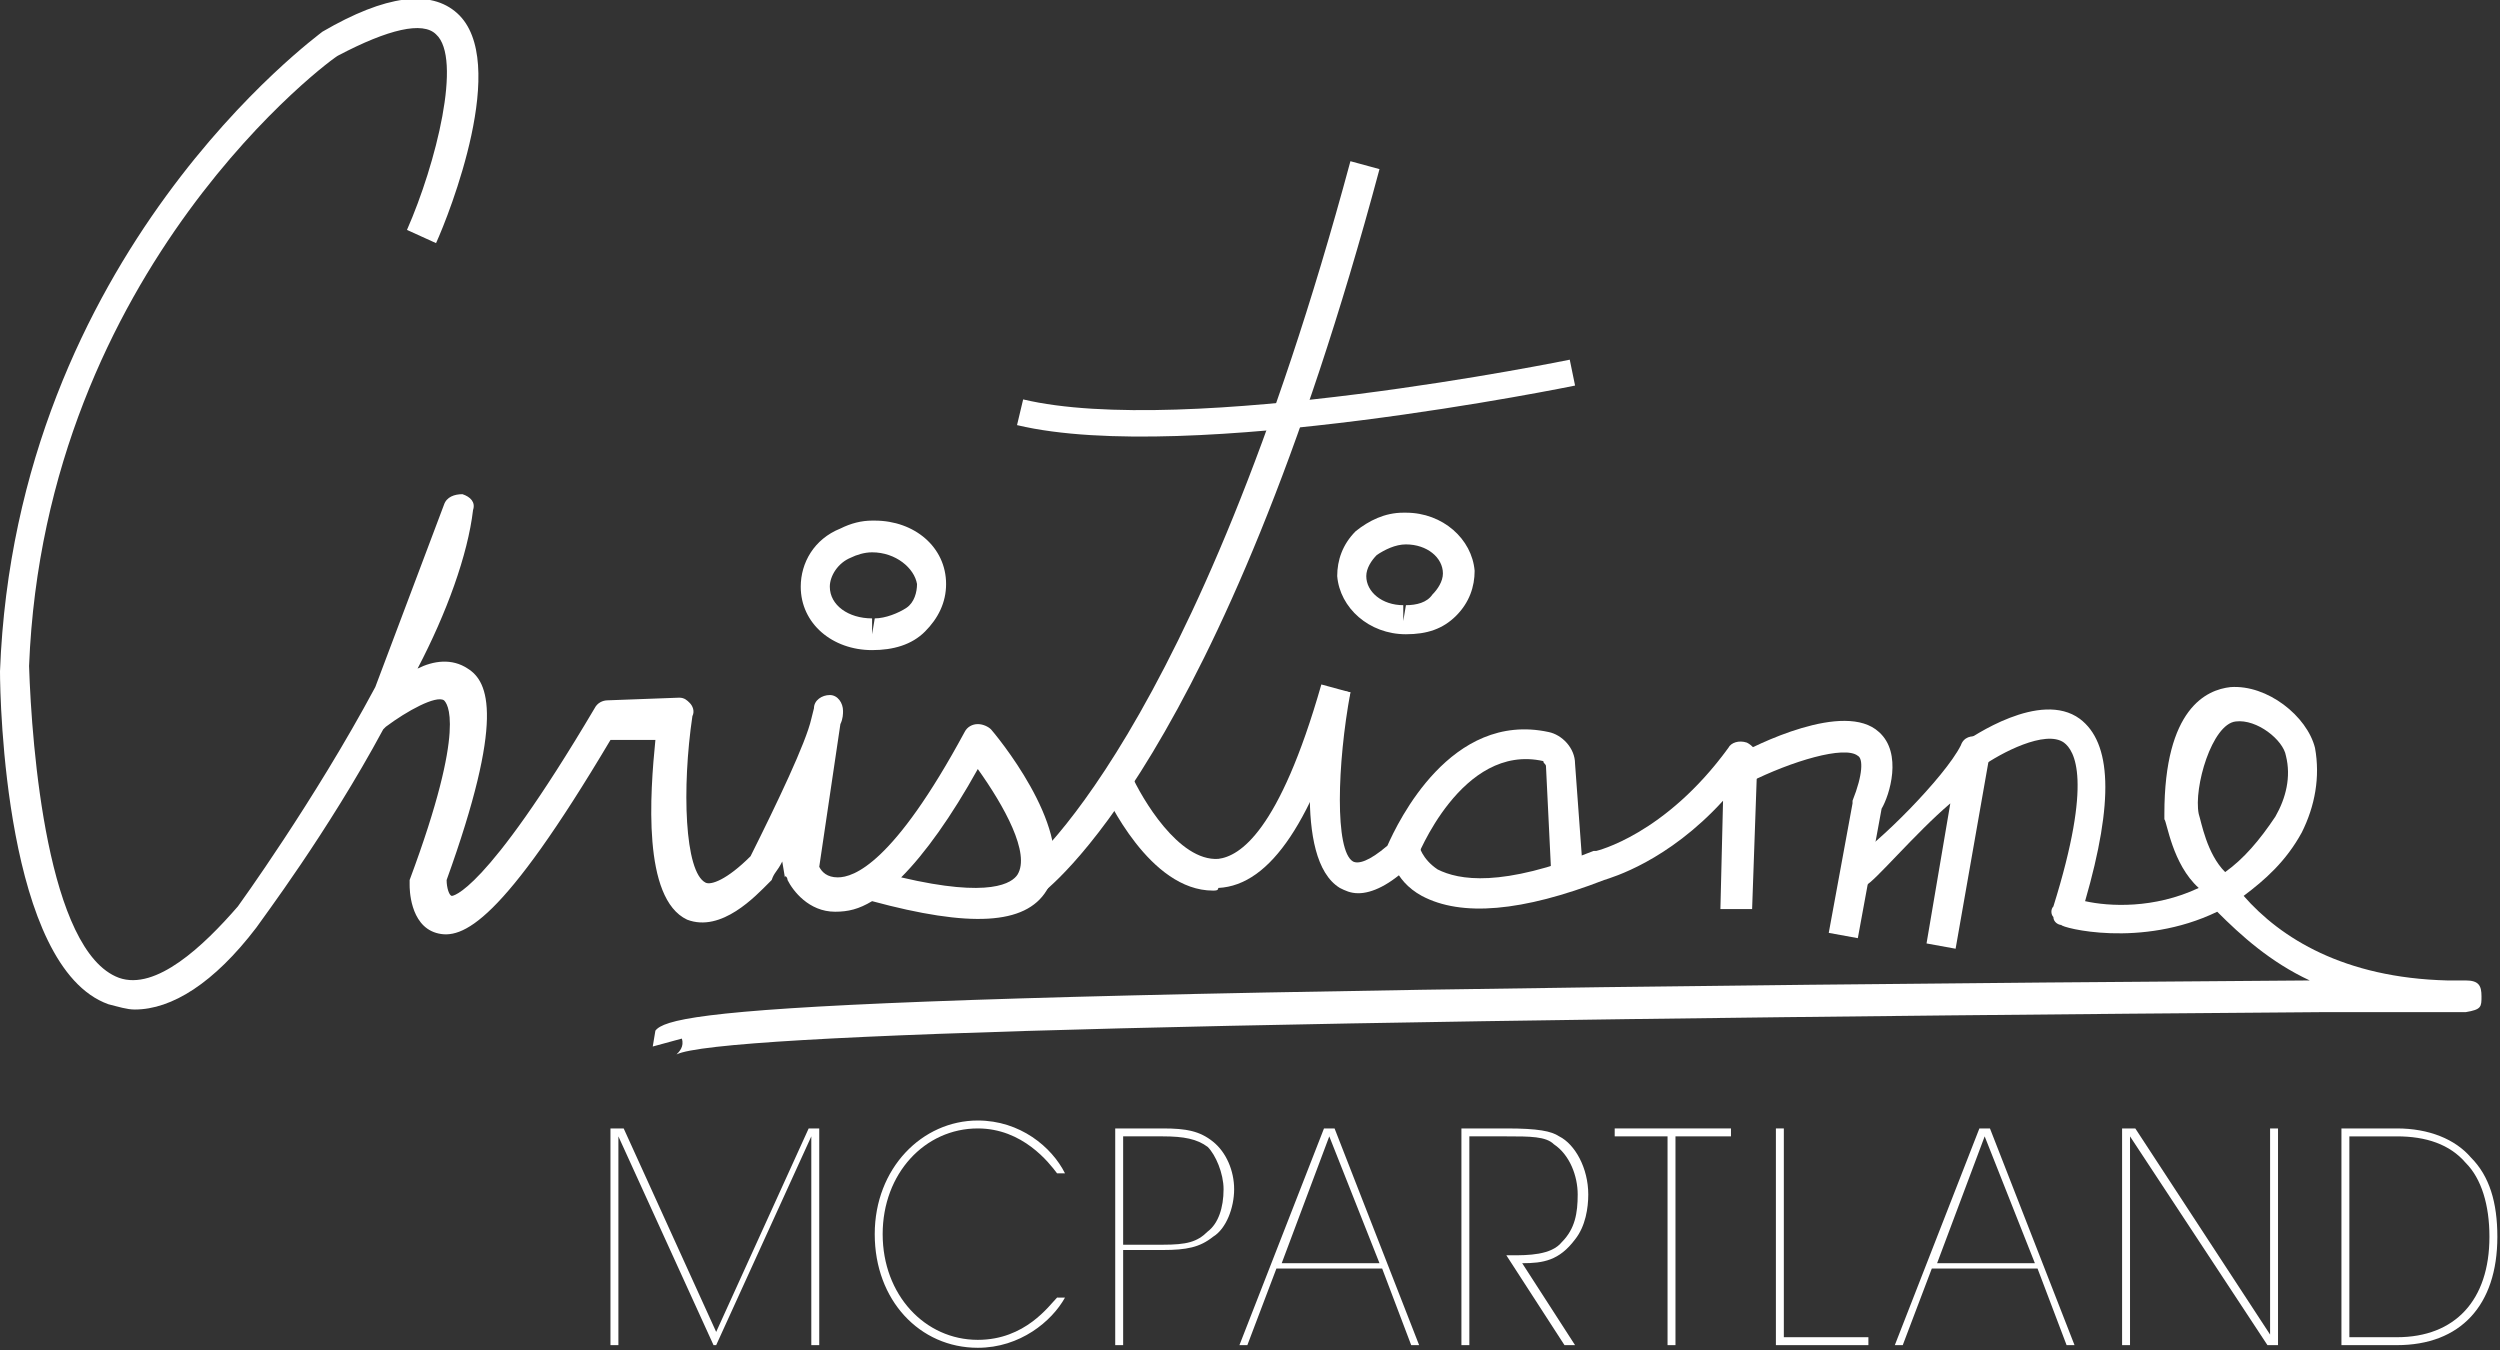 <?xml version="1.0" encoding="utf-8"?>
<!-- Generator: Adobe Illustrator 20.0.0, SVG Export Plug-In . SVG Version: 6.00 Build 0)  -->
<svg version="1.1" id="Layer_1" xmlns="http://www.w3.org/2000/svg" xmlns:xlink="http://www.w3.org/1999/xlink" x="0px" y="0px"
	 viewBox="0 0 94.6 51.1" style="enable-background:new 0 0 94.6 51.1;" xml:space="preserve">
<rect x="0" y="0" width="94.6" height="51.1" fill="#333333" stroke="none"/>
<style type="text/css">
	.st0{fill:#FFFFFF;}
	.st1{fill:none;stroke:#FFFFFF;stroke-miterlimit:10;}
</style>
<g>
	<g>
		<path class="st0" d="M23.1,50.9v-8.2h0.5l3.5,7.7l3.5-7.7H31v8.2h-0.3V43l-3.6,7.9H27L23.4,43v7.9H23.1z"/>
		<path class="st0" d="M40.3,49.1c-0.5,0.9-1.7,1.9-3.3,1.9c-2.2,0-3.9-1.8-3.9-4.3c0-2.5,1.8-4.3,3.9-4.3c1.6,0,2.8,1,3.3,2H40
			c-0.3-0.4-1.3-1.7-3-1.7c-2,0-3.6,1.7-3.6,4c0,2.3,1.6,4,3.6,4c1.8,0,2.7-1.3,3-1.6H40.3z"/>
		<path class="st0" d="M44,42.7c0.9,0,1.4,0.1,1.9,0.5c0.5,0.4,0.8,1.1,0.8,1.8c0,0.7-0.3,1.5-0.8,1.8c-0.5,0.4-1,0.5-1.9,0.5h-1.5
			v3.6h-0.3v-8.2H44z M42.5,47.1H44c0.9,0,1.3-0.1,1.7-0.5c0.4-0.3,0.6-0.9,0.6-1.6c0-0.6-0.3-1.3-0.6-1.6C45.3,43.1,44.8,43,44,43
			h-1.5V47.1z"/>
		<path class="st0" d="M47.2,50.9h-0.3l3.2-8.2h0.4l3.2,8.2h-0.3L52.3,48h-4L47.2,50.9z M50.3,43l-1.8,4.8h3.7L50.3,43z"/>
		<path class="st0" d="M55.3,42.7H57c1.2,0,1.7,0.1,2,0.3c0.6,0.3,1.1,1.2,1.1,2.2c0,0.5-0.1,1.2-0.5,1.7c-0.6,0.8-1.2,0.9-2,0.9
			l2,3.1h-0.4l-2.2-3.4h0.2c0.6,0,1.5,0,1.9-0.5c0.5-0.5,0.6-1.1,0.6-1.8c0-0.7-0.3-1.5-0.9-1.9C58.5,43,57.9,43,57,43h-1.4v7.9
			h-0.3V42.7z"/>
		<path class="st0" d="M63.2,43h-2.1v-0.3h4.4V43h-2.1v7.9h-0.3V43z"/>
		<path class="st0" d="M67.2,42.7h0.3v7.9h3.2v0.3h-3.5V42.7z"/>
		<path class="st0" d="M72,50.9h-0.3l3.2-8.2h0.4l3.2,8.2h-0.3L77.1,48h-4L72,50.9z M75.1,43l-1.8,4.8H77L75.1,43z"/>
		<path class="st0" d="M85.9,50.5v-7.8h0.3v8.2h-0.4L80.6,43v7.9h-0.3v-8.2h0.5L85.9,50.5z"/>
		<path class="st0" d="M88.6,42.7h2.1c1.2,0,2.2,0.4,2.8,1.1c0.7,0.7,1,1.7,1,3c0,2.6-1.4,4.1-3.8,4.1h-2.1V42.7z M88.9,50.6h1.8
			c2.2,0,3.5-1.4,3.5-3.8c0-1.2-0.3-2.2-0.9-2.8c-0.6-0.7-1.5-1-2.6-1h-1.8V50.6z"/>
	</g>
	<g>
		<g>
			<path class="st0" d="M53.2,24c-1.4,0-2.5-1-2.6-2.2c0-0.6,0.2-1.2,0.7-1.7c0.5-0.4,1.1-0.7,1.8-0.7l0.1,0c1.4,0,2.5,1,2.6,2.2
				c0,0.6-0.2,1.2-0.7,1.7C54.6,23.8,54,24,53.2,24L53.2,24z M53.2,20.6c-0.4,0-0.8,0.2-1.1,0.4c-0.2,0.2-0.4,0.5-0.4,0.8
				c0,0.6,0.6,1.1,1.4,1.1v0.6l0.1-0.6c0.4,0,0.8-0.1,1-0.4c0.2-0.2,0.4-0.5,0.4-0.8C54.6,21.1,54,20.6,53.2,20.6z"/>
		</g>
		<g>
			<path class="st0" d="M33,24.6c-1.5,0-2.7-1-2.7-2.4c0-0.9,0.5-1.8,1.5-2.2c0.4-0.2,0.8-0.3,1.2-0.3l0.1,0c1.5,0,2.7,1,2.7,2.4
				c0,0.7-0.3,1.3-0.8,1.8C34.5,24.4,33.8,24.6,33,24.6L33,24.6z M33,20.9c-0.3,0-0.6,0.1-0.8,0.2c-0.5,0.2-0.8,0.7-0.8,1.1
				c0,0.7,0.7,1.2,1.6,1.2v0.6l0.1-0.6c0.4,0,0.9-0.2,1.2-0.4c0.3-0.2,0.4-0.6,0.4-0.9C34.6,21.5,33.9,20.9,33,20.9z"/>
		</g>
		<g>
			<path class="st0" d="M5.1,38.2c-0.3,0-0.6-0.1-1-0.2C0.2,36.6,0,26.5,0,25.4C0.6,9.6,12.1,1.3,12.2,1.2c2.4-1.4,4.1-1.6,5.1-0.7
				c2,1.8-0.3,7.6-0.8,8.7l-1.1-0.5c1.1-2.5,2.1-6.5,1.1-7.4c-0.5-0.5-1.8-0.2-3.7,0.8c-0.1,0-11.1,8-11.7,23.1
				C1.2,28.3,1.8,36,4.5,37c1.4,0.5,3.2-1.2,4.5-2.7c0,0,2.9-4,5.2-8.3l2.6-6.9c0.1-0.3,0.4-0.4,0.7-0.4c0.3,0.1,0.5,0.3,0.4,0.6
				c-0.2,1.7-1,3.9-2.1,6c0.6-0.3,1.3-0.4,1.9,0c0.8,0.5,1.4,1.9-0.8,8c0,0.3,0.1,0.6,0.2,0.6c0,0,1.2,0,5.4-7.1
				c0.1-0.2,0.3-0.3,0.5-0.3l2.7-0.1c0.2,0,0.3,0.1,0.4,0.2s0.2,0.3,0.1,0.5c-0.4,2.7-0.3,5.9,0.5,6.3c0.2,0.1,0.8-0.1,1.7-1
				c1-2,2.1-4.3,2.3-5.2l0.1-0.4c0-0.3,0.3-0.5,0.6-0.5c0.3,0,0.5,0.3,0.5,0.6c0,0.1,0,0.3-0.1,0.5l-0.8,5.4
				c0.1,0.2,0.3,0.4,0.7,0.4c0.6,0,2.1-0.5,4.8-5.5c0.1-0.2,0.3-0.3,0.5-0.3c0.2,0,0.4,0.1,0.5,0.2c0.6,0.7,3.3,4.2,2.1,6.1
				c-0.8,1.3-2.9,1.4-6.6,0.4c-0.5,0.3-0.9,0.4-1.4,0.4c-1,0-1.6-0.8-1.8-1.2c0-0.1-0.1-0.2-0.1-0.1l-0.1-0.6
				c-0.2,0.4-0.3,0.4-0.4,0.7c0,0-0.1,0.1-0.1,0.1c-0.5,0.5-1.8,1.9-3.1,1.4c-1.7-0.8-1.4-4.8-1.2-6.8l-1.7,0
				c-4.1,6.9-5.6,7.6-6.6,7.3c-1-0.3-1-1.7-1-1.8c0-0.1,0-0.1,0-0.2c2.2-5.9,1.4-6.7,1.3-6.8c-0.3-0.2-1.4,0.4-2.2,1
				c0,0-0.1,0.1-0.1,0.1c-2.1,3.9-4.6,7.2-4.8,7.5C8.1,37.2,6.5,38.2,5.1,38.2z M34.1,33.2c3.4,0.8,4.2,0.2,4.4-0.1
				c0.5-0.8-0.5-2.6-1.5-4C36,30.9,35,32.3,34.1,33.2z"/>
		</g>
		<g>
			<path class="st0" d="M39.3,33.9l-0.7-0.9l0.3,0.5l-0.3-0.5c0.1,0,6.6-5,12.5-26.9l1.1,0.3C46.2,28.8,39.6,33.7,39.3,33.9z"/>
		</g>
		<g>
			<path class="st0" d="M45.9,33.7c-2.4,0-4-3.5-4.2-3.9l1.1-0.5c0.4,0.9,1.8,3.3,3.3,3.2c0.8-0.1,2.3-1,3.9-6.6l1.1,0.3
				c-1.4,4.8-3,7.3-5,7.4C46.1,33.7,46,33.7,45.9,33.7z"/>
		</g>
		<g>
			<path class="st0" d="M51.4,33.8c-0.3,0-0.5-0.1-0.7-0.2c-1.8-1.1-1-6.1-0.7-7.6l1.1,0.2c-0.5,2.7-0.6,6,0.1,6.4
				c0.2,0.1,0.6,0,1.3-0.6c0.4-0.9,2.4-5.1,6.1-4.3c0.5,0.1,1,0.6,1,1.2l0.3,4.1l-1.2,0.1L58.5,29c0-0.1-0.1-0.1-0.1-0.2
				c-3.1-0.7-4.8,3.7-4.8,3.7c0,0.1-0.1,0.2-0.2,0.2C52.6,33.5,51.9,33.8,51.4,33.8z"/>
		</g>
		<g>
			<path class="st0" d="M66.3,34.4l-1.2,0l0.1-4.1c-2.1,2.3-4.2,2.9-4.5,3c-3.1,1.2-5.4,1.4-6.9,0.6c-1.1-0.6-1.2-1.6-1.2-1.7
				l1.1-0.2c0,0,0.1,0.5,0.7,0.9c0.8,0.4,2.4,0.7,5.9-0.7c0,0,0.1,0,0.1,0c0,0,2.6-0.6,5-3.9c0.1-0.2,0.4-0.3,0.7-0.2
				c0.2,0.1,0.4,0.3,0.4,0.6L66.3,34.4z"/>
		</g>
		<g>
			<path class="st0" d="M70.3,35.5l-1.1-0.2l0.9-4.9c0,0,0-0.1,0-0.1c0.4-1,0.4-1.6,0.2-1.7c-0.5-0.4-2.5,0.2-4.1,1l-0.5-1
				c0.7-0.4,4.1-2.1,5.4-0.9c0.9,0.8,0.4,2.4,0.1,2.9L70.3,35.5z"/>
		</g>
		<g>
			<g>
				<path class="st0" d="M74,35.9l-1.1-0.2l0.9-5.3c-1.3,1.1-2.9,3-3.2,3.1l-0.5-1c0.9-0.5,3.5-3.1,4.1-4.3c0.1-0.3,0.4-0.4,0.7-0.3
					c0.3,0.1,0.4,0.4,0.4,0.6L74,35.9z"/>
			</g>
		</g>
		<g>
			<g>
				<path class="st0" d="M25.6,39.9c0.1-0.1,0.3-0.3,0.2-0.6l-1.1,0.3l0.1-0.6c0.6-0.8,5.9-1.5,62.6-1.9c-1.5-0.7-2.6-1.7-3.5-2.6
					c-2.9,1.4-5.9,0.6-5.9,0.5c-0.1,0-0.3-0.1-0.3-0.3c-0.1-0.1-0.1-0.3,0-0.4c1.5-4.8,0.8-5.9,0.4-6.2c-0.7-0.5-2.4,0.4-3.1,0.9
					l-0.7-0.9c0.3-0.2,2.9-2,4.4-0.9c1.2,0.9,1.3,3.1,0.2,6.9c0.9,0.2,2.6,0.3,4.3-0.5c-1-0.9-1.2-2.5-1.3-2.6c0,0,0-0.1,0-0.2
					c0-4,1.6-4.7,2.5-4.8c1.4-0.1,2.9,1.1,3.2,2.3c0.2,1.1,0,2.2-0.5,3.2c-0.6,1.1-1.4,1.8-2.2,2.4c1.4,1.6,3.8,3.1,7.7,3.2
					c0.3,0,0.5,0,0.7,0c0,0,0,0,0,0v0c0.5,0,0.6,0.2,0.6,0.6c0,0.4,0,0.5-0.6,0.6l0,0c0,0,0,0-0.1,0c-0.3,0-0.7,0-1.3,0l-4.1,0
					C48.1,38.6,27.2,39.1,25.6,39.9z M83.2,30.8c0.1,0.3,0.3,1.5,1,2.2c0.7-0.5,1.3-1.2,1.9-2.1c0.4-0.7,0.6-1.5,0.4-2.3
					c-0.1-0.6-1.1-1.4-1.9-1.3C83.7,27.4,83,29.8,83.2,30.8z"/>
			</g>
		</g>
	</g>
	<path class="st1" d="M59.5,14.1c0,0-14.6,3-20.9,1.5"/>
</g>
</svg>
